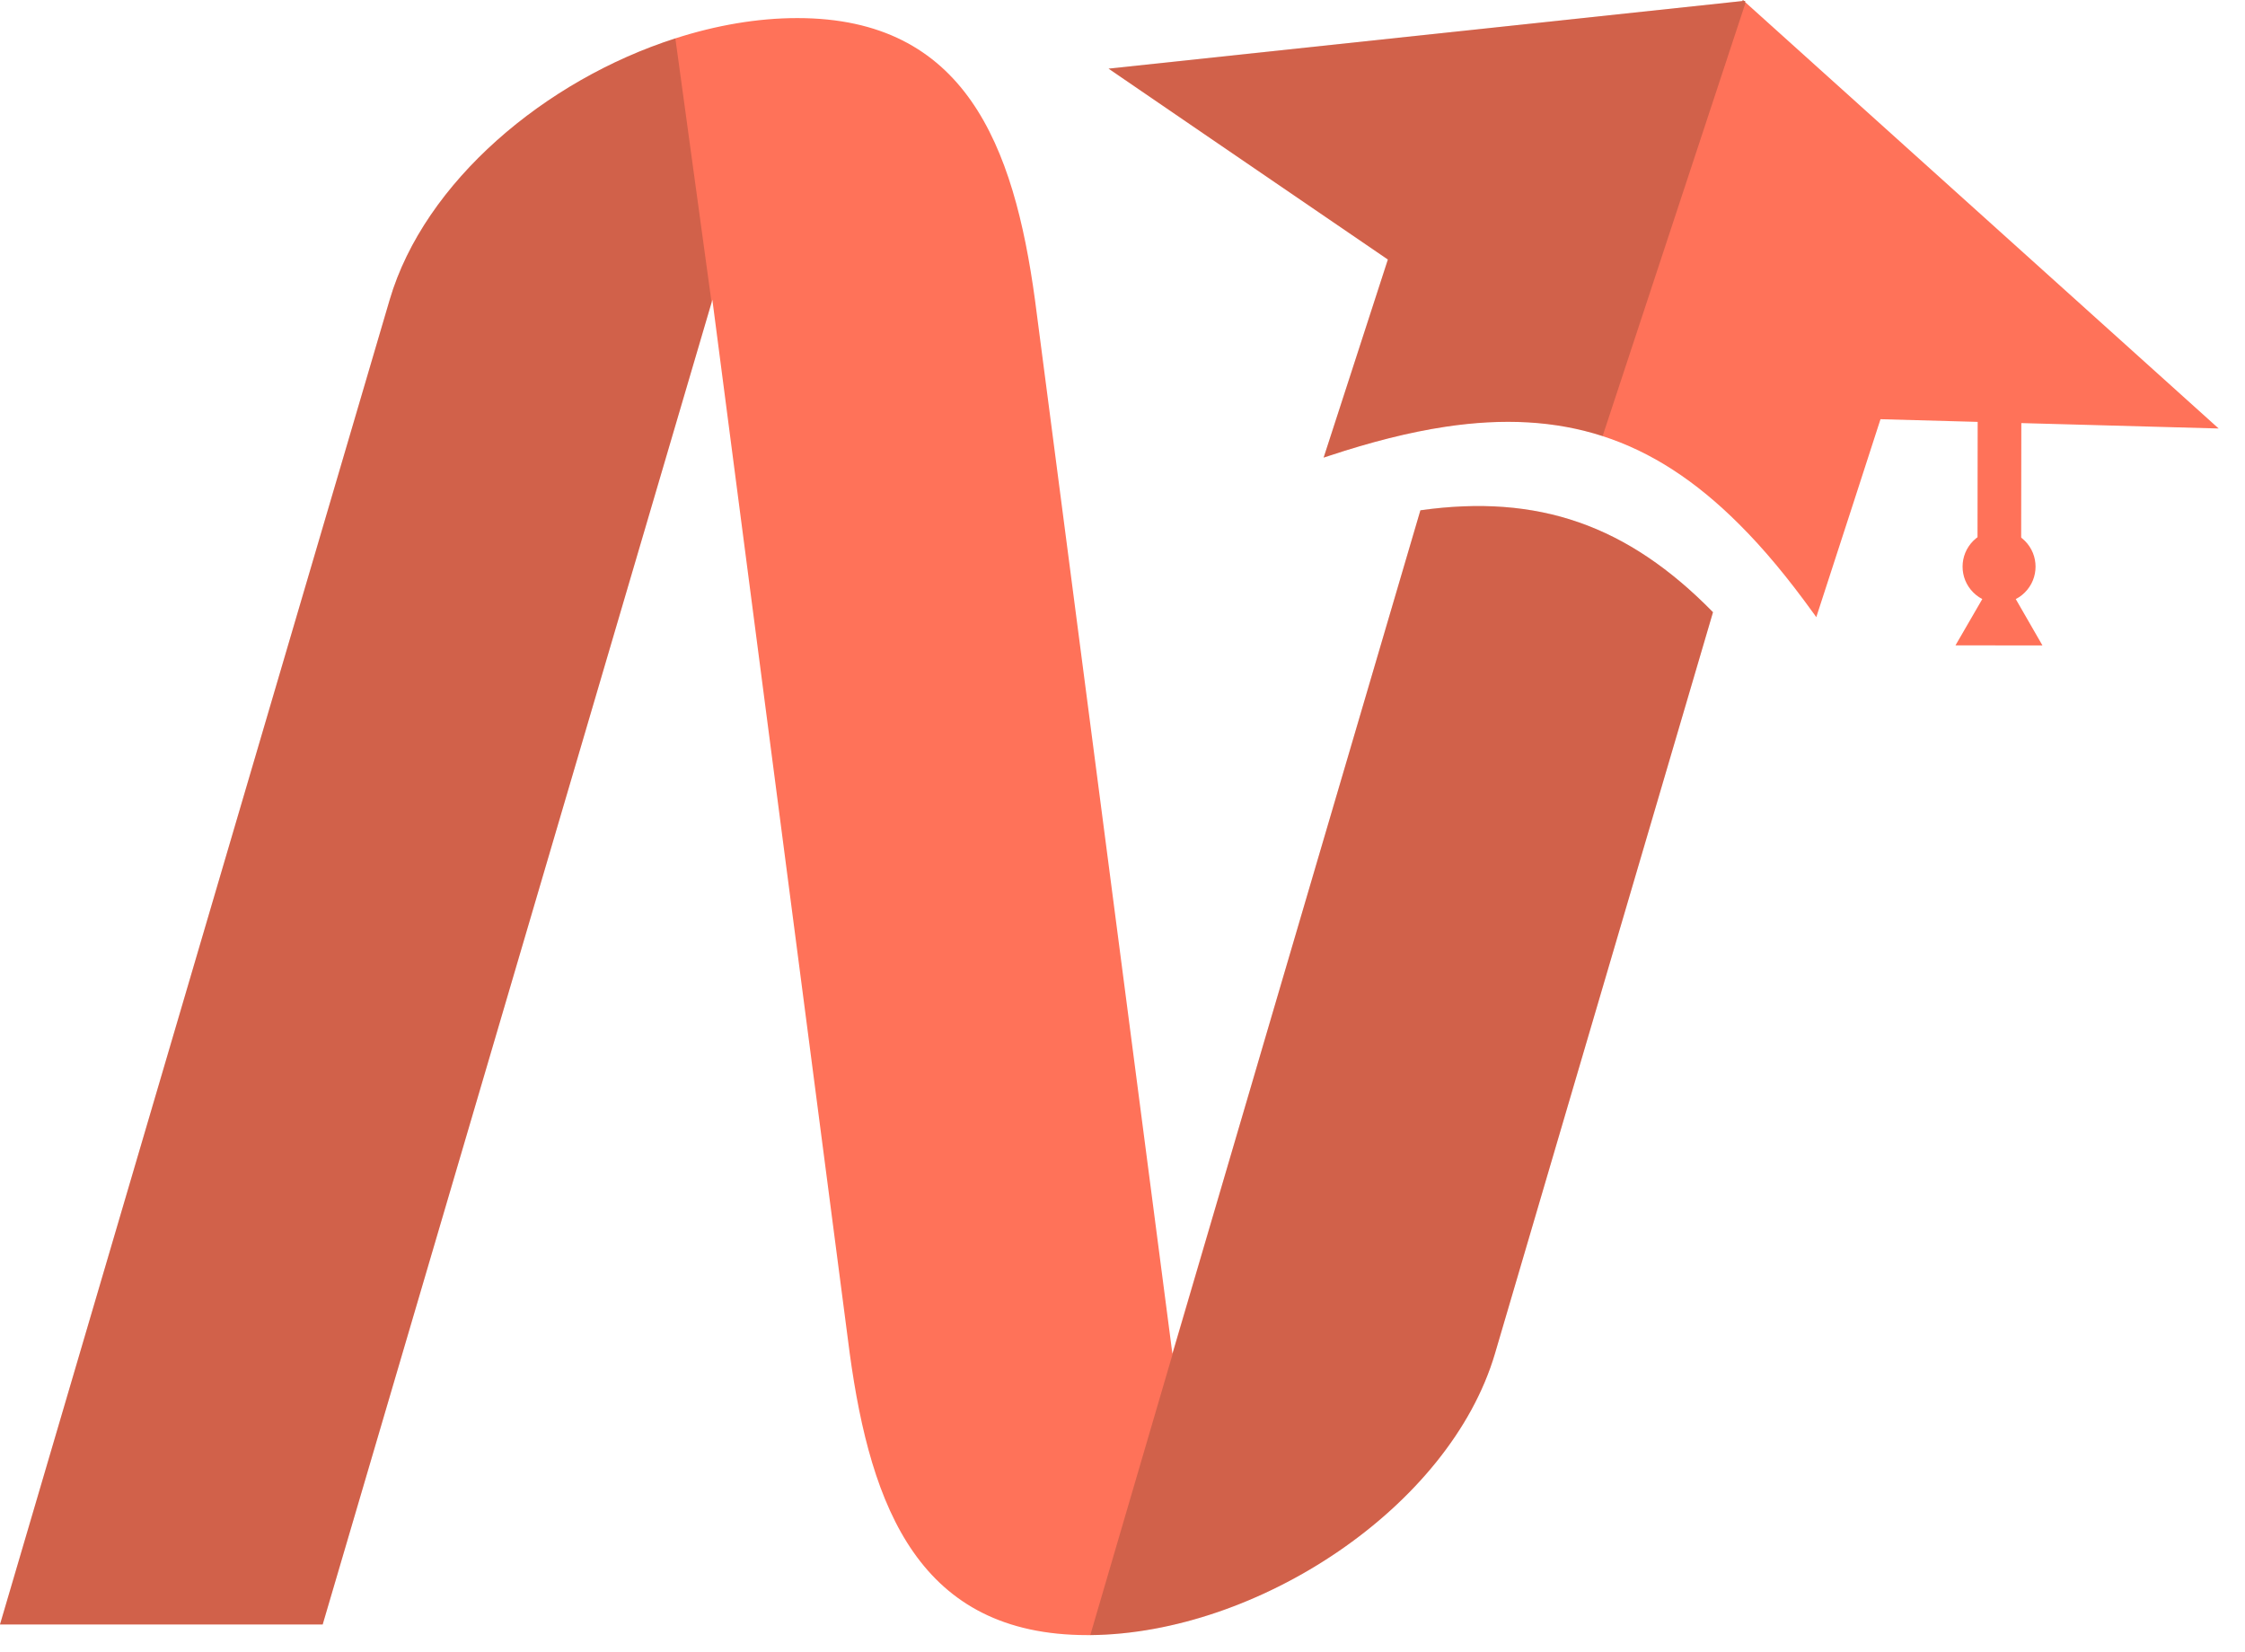<svg width="72" height="53" viewBox="0 0 72 53" fill="none" xmlns="http://www.w3.org/2000/svg">
<path d="M54.938 19.638L47.947 43.415C46.495 48.352 40.328 52.401 34.969 52.45H34.873C29.492 52.45 27.93 48.381 27.252 43.415L23.592 15.341L22.846 9.615L22.822 9.702L10.349 52.108H0L12.498 9.615C13.612 5.83 17.493 2.566 21.66 1.231C22.961 0.812 24.291 0.58 25.572 0.58C30.953 0.58 32.515 4.65 33.193 9.619L37.6 43.422L40.162 34.71L40.474 33.645L45.554 16.37C49.333 15.838 52.199 16.841 54.938 19.638Z" fill="#FF7259"/>
<path opacity="0.2" d="M22.821 9.701L10.349 52.108H0L12.498 9.615C13.612 5.829 17.493 2.566 21.66 1.231L22.821 9.701Z" fill="#1B1E13"/>
<path opacity="0.2" d="M54.938 19.638L47.945 43.415C46.493 48.352 40.326 52.401 34.967 52.45L40.163 34.706L40.476 33.64L45.555 16.366C49.333 15.838 52.199 16.841 54.938 19.638Z" fill="#1B1E13"/>
<path d="M71.155 13.745L67.072 13.633L66.378 13.614L64.916 13.574L60.31 13.447L59.435 16.151L58.25 19.798C58.233 19.77 58.216 19.745 58.195 19.718C58.174 19.69 58.161 19.671 58.146 19.652C57.352 18.55 56.57 17.604 55.773 16.812C54.385 15.425 52.961 14.494 51.4 13.99C49.876 13.498 48.224 13.409 46.345 13.692C45.197 13.866 43.964 14.179 42.624 14.623C42.567 14.64 42.508 14.661 42.451 14.68L44.511 8.326L38.845 4.455L35.553 2.203L55.883 0.033L55.894 0L55.93 0.029H55.974L55.961 0.061L55.985 0.082L71.155 13.745Z" fill="#FF7259"/>
<path d="M63.428 12.371L63.421 17.584L64.821 17.586L64.828 12.373L63.428 12.371Z" fill="#FF7259"/>
<path d="M64.94 19.004C65.397 18.547 65.397 17.806 64.94 17.349C64.483 16.892 63.742 16.892 63.285 17.349C62.828 17.806 62.828 18.547 63.285 19.004C63.742 19.461 64.483 19.461 64.94 19.004Z" fill="#FF7259"/>
<path d="M64.113 18.287L62.715 20.701L65.504 20.704L64.113 18.287Z" fill="#FF7259"/>
<path opacity="0.2" d="M55.984 0.08L51.399 13.986C49.876 13.494 48.224 13.405 46.344 13.688C45.196 13.862 43.963 14.175 42.623 14.619C42.566 14.636 42.507 14.657 42.45 14.676L44.511 8.322L38.845 4.451L35.553 2.199L55.883 0.033L55.894 0L55.93 0.029H55.974L55.961 0.061L55.984 0.08Z" fill="#1B1E13"/>
</svg>
